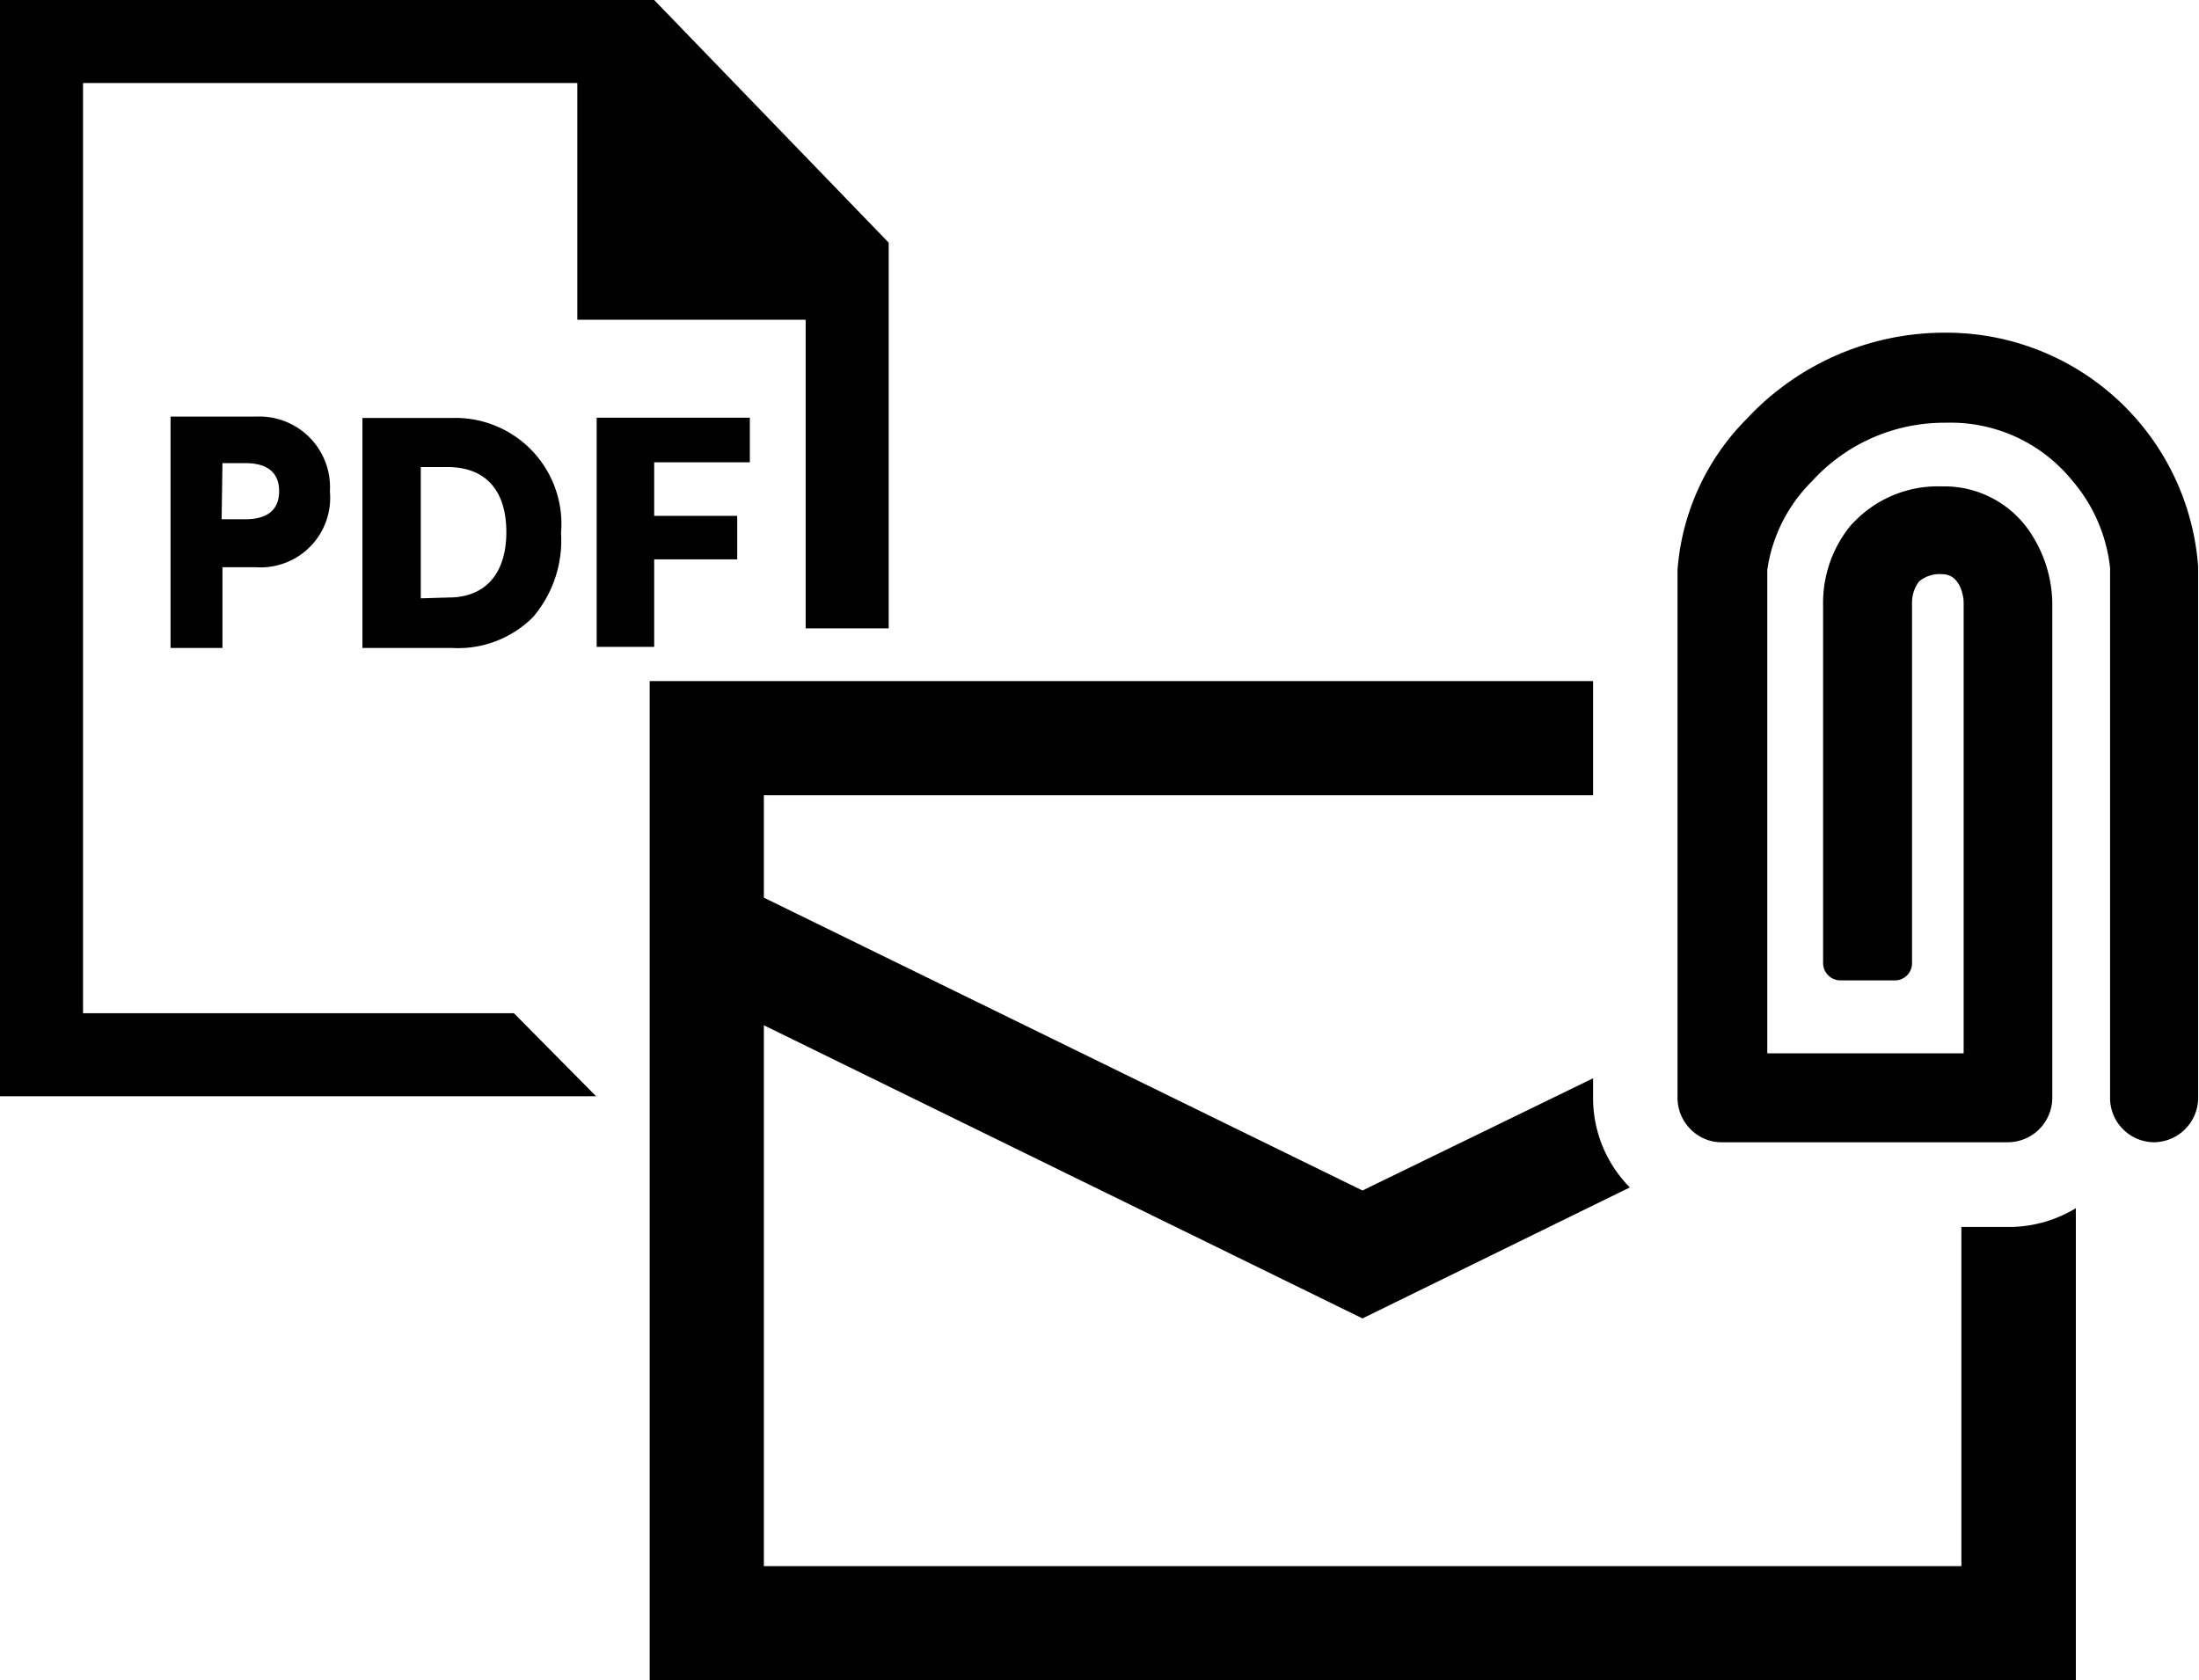 <svg xmlns="http://www.w3.org/2000/svg" viewBox="0 0 78.39 59.9"><title>pdfmail01</title><g id="レイヤー_2" data-name="レイヤー 2"><g id="pc_regular"><polygon points="18.32 36.12 2.96 36.12 2.96 2.96 20.58 2.96 20.58 11.4 28.72 11.4 28.72 22.4 31.68 22.4 31.68 8.65 23.32 0 0 0 0 39.08 21.25 39.08 18.32 36.12"/><path d="M7.93,20.22H9.11a2.48,2.48,0,0,0,2.65-2.7,2.52,2.52,0,0,0-2.62-2.67H6.08V23.1H7.93Zm0-3.71h.82c.67,0,1.2.25,1.2,1s-.53,1-1.19,1H7.9Z"/><polygon points="23.32 19.94 26.28 19.94 26.28 18.39 23.32 18.39 23.32 16.48 26.73 16.48 26.73 14.89 21.27 14.89 21.27 23.06 23.32 23.06 23.32 19.94"/><path d="M19,22A4.21,4.21,0,0,0,20,19a3.78,3.78,0,0,0-3.88-4.1h-3.2v8.2h3.22A3.77,3.77,0,0,0,19,22Zm-4-.67V16.65h.95c1.35,0,2.1.82,2.1,2.32S17.28,21.3,16,21.3Z"/><path d="M71.61,43.74H69.92V55.83H27.23V36.55L48.57,47l9.53-4.67a4.53,4.53,0,0,1-1.31-3.21v-.68l-8.22,4L27.23,32V28.35H56.79V24.28H23.16V59.9H74V43.07A4.59,4.59,0,0,1,71.61,43.74Z"/><path d="M76.8,40.72a1.58,1.58,0,0,1-1.58-1.58V20.25a5.71,5.71,0,0,0-1.35-3.12,5.58,5.58,0,0,0-4.51-2.06A6.37,6.37,0,0,0,64.74,17l-.2.21A5.56,5.56,0,0,0,63,20.32V37.55H70V21.47c0-.25-.14-1-.76-1a1.13,1.13,0,0,0-.83.26l0,0a1.25,1.25,0,0,0-.25.78V34.33a.61.61,0,0,1-.62.62H65.61a.62.62,0,0,1-.62-.62V21.58a4.36,4.36,0,0,1,1-2.87l.18-.18a4.14,4.14,0,0,1,3.06-1.19,3.67,3.67,0,0,1,3.19,1.71,4.66,4.66,0,0,1,.74,2.42V39.14a1.59,1.59,0,0,1-1.59,1.58H61.39a1.54,1.54,0,0,1-1.12-.46,1.58,1.58,0,0,1-.47-1.12V20.32A8.54,8.54,0,0,1,62.2,15l.3-.31a9.64,9.64,0,0,1,6.86-2.83,9,9,0,0,1,9,8.35V39.14a1.59,1.59,0,0,1-1.59,1.58Z"/></g></g></svg>